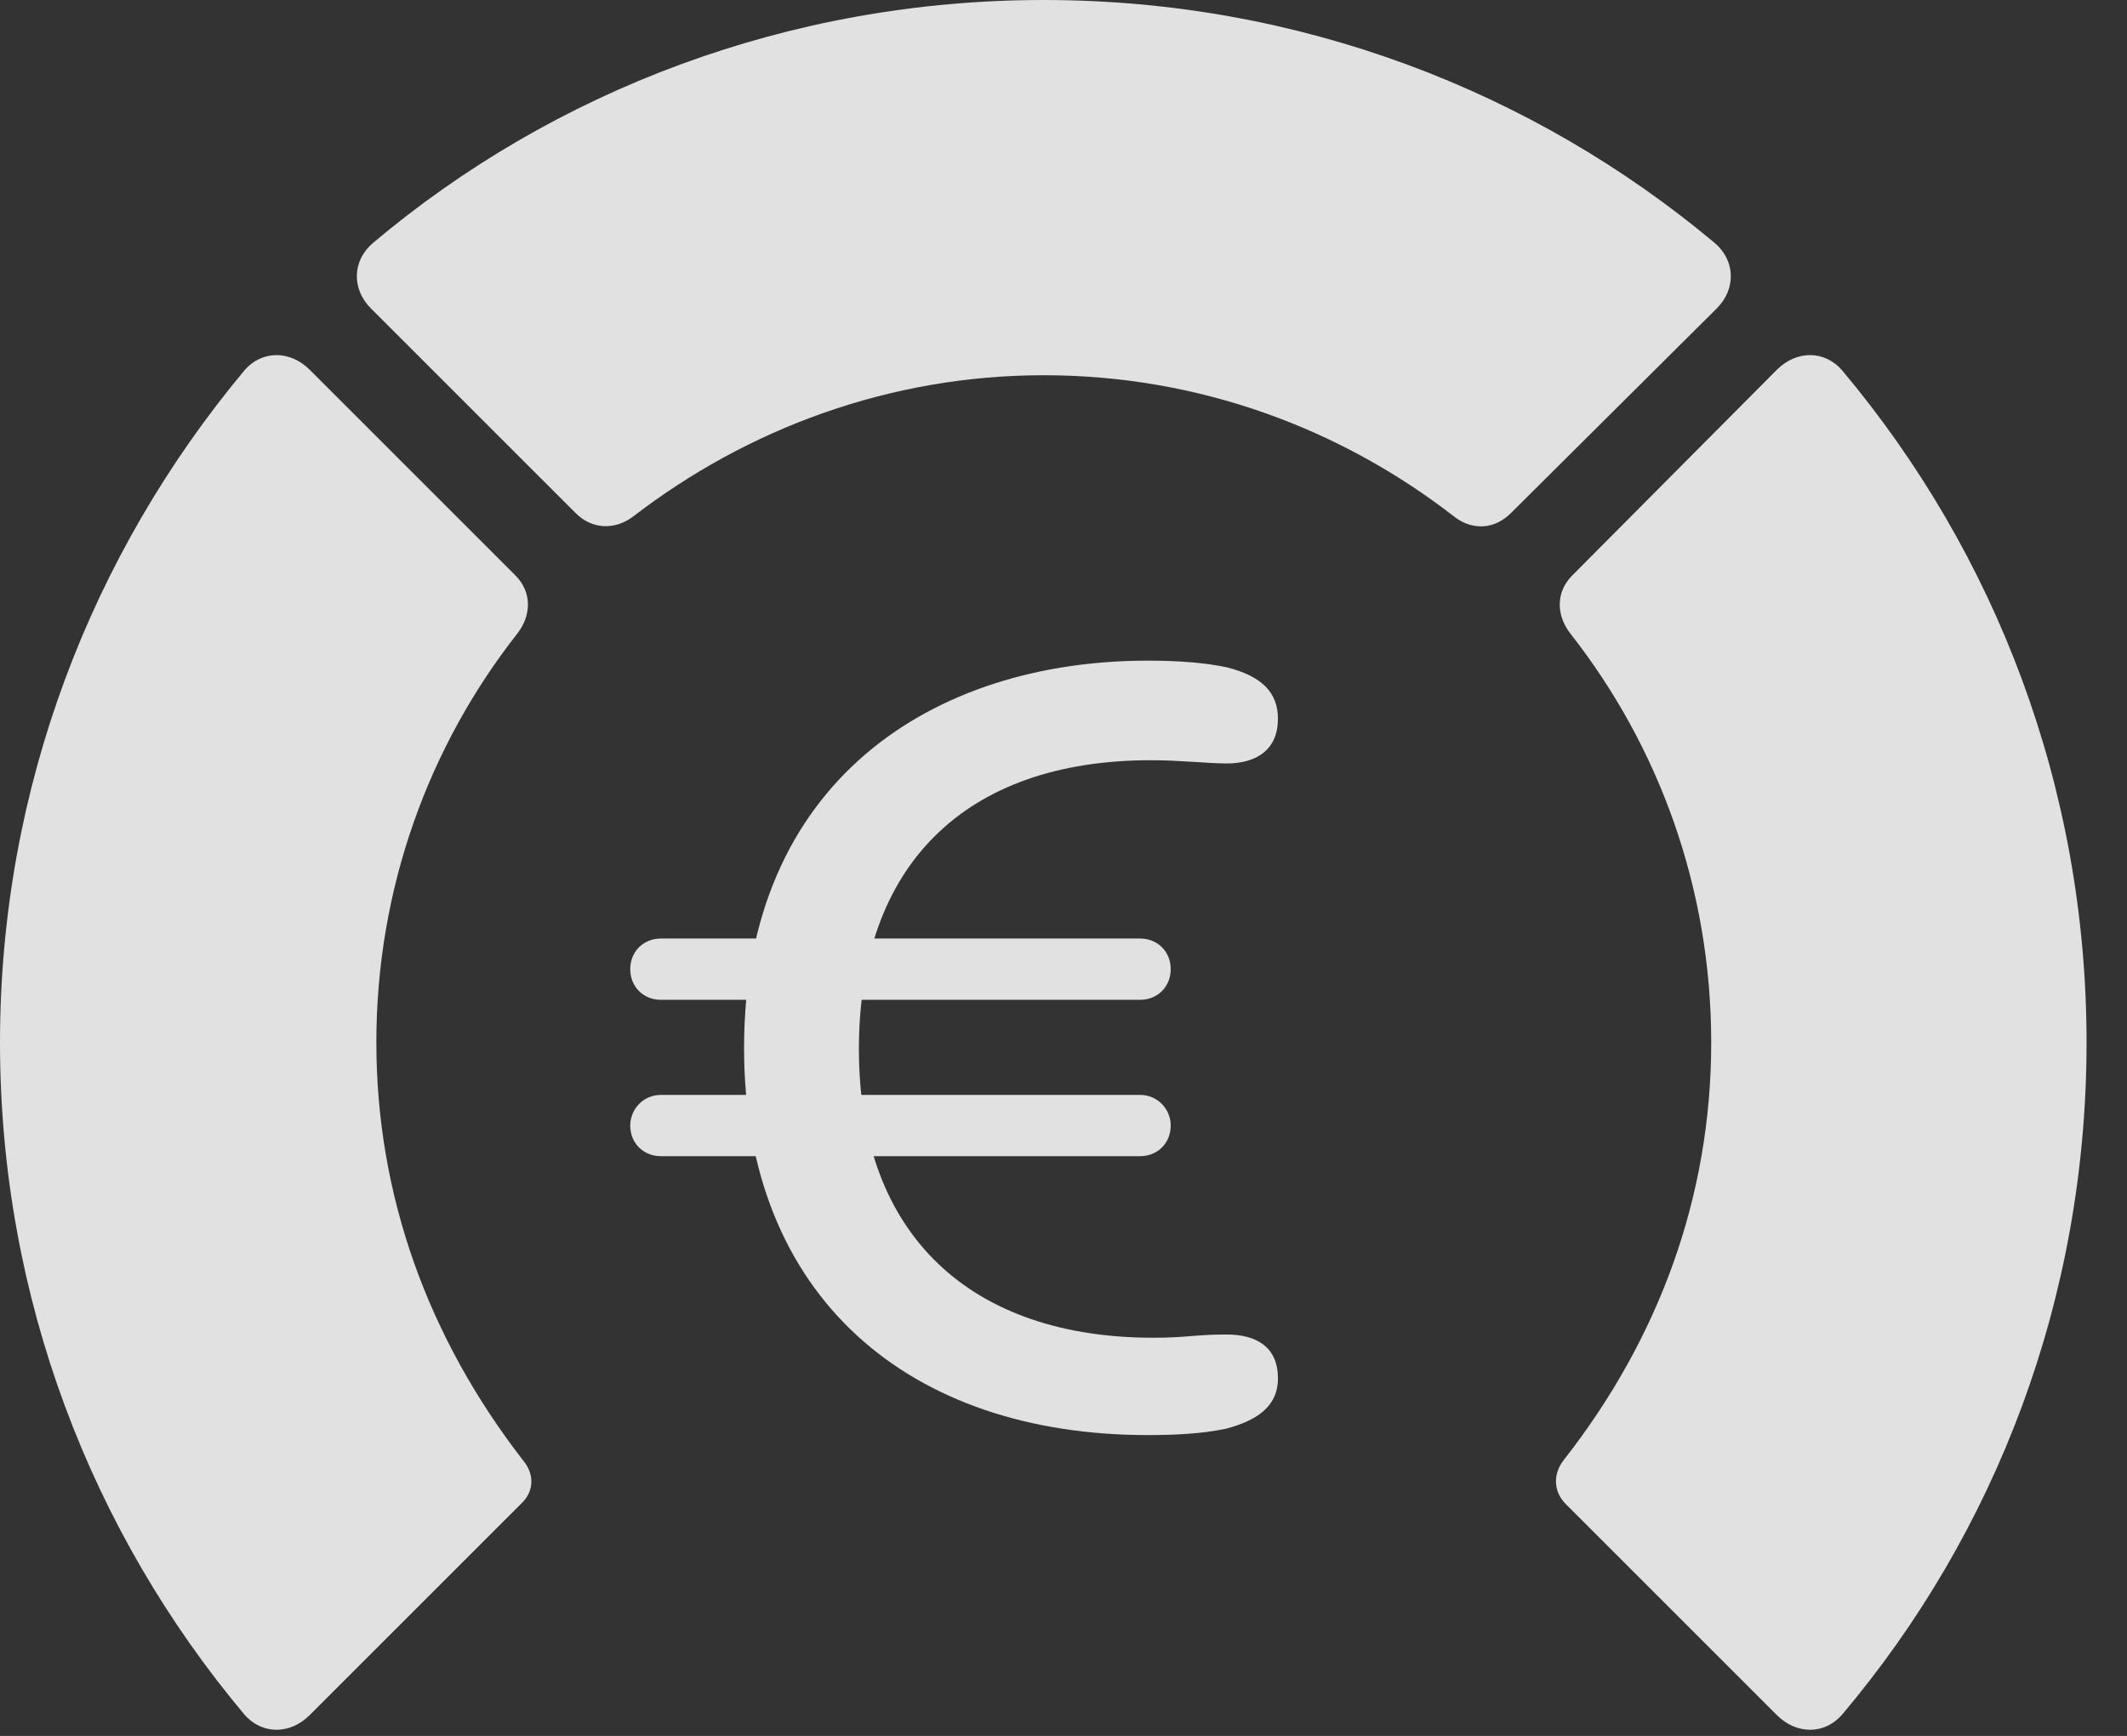 <?xml version="1.0" encoding="UTF-8"?>
<!--Generator: Apple Native CoreSVG 341-->
<!DOCTYPE svg
PUBLIC "-//W3C//DTD SVG 1.1//EN"
       "http://www.w3.org/Graphics/SVG/1.1/DTD/svg11.dtd">
<svg version="1.1" xmlns="http://www.w3.org/2000/svg" xmlns:xlink="http://www.w3.org/1999/xlink" viewBox="0 0 18.984 15.498">
 <rect x="0" y="0" width="18.984" height="15.498" fill="#333333" stroke="none"/>
 <g>
  <rect height="15.498" opacity="0" width="18.984" x="0" y="0"/>
  <path d="M18.623 9.307C18.623 7.031 17.812 4.941 16.445 3.311C16.289 3.125 16.035 3.125 15.859 3.301L14.033 5.137C13.887 5.283 13.887 5.488 14.014 5.654C14.805 6.66 15.273 7.93 15.273 9.307C15.273 10.684 14.805 11.953 13.955 13.037C13.857 13.164 13.867 13.32 13.975 13.428L15.859 15.312C16.035 15.488 16.289 15.488 16.445 15.303C17.812 13.682 18.623 11.592 18.623 9.307Z" fill="white" fill-opacity="0.85"/>
  <path d="M9.316 3.35C10.703 3.35 11.973 3.828 12.988 4.619C13.145 4.736 13.34 4.727 13.486 4.58L15.322 2.754C15.498 2.578 15.488 2.324 15.303 2.168C13.682 0.811 11.592 0 9.316 0C7.041 0 4.941 0.811 3.33 2.168C3.145 2.324 3.135 2.578 3.311 2.754L5.137 4.58C5.283 4.727 5.488 4.736 5.654 4.609C6.67 3.828 7.939 3.35 9.316 3.35Z" fill="white" fill-opacity="0.85"/>
  <path d="M0 9.307C0 11.592 0.82 13.682 2.178 15.303C2.334 15.488 2.588 15.488 2.764 15.312L4.648 13.428C4.766 13.32 4.775 13.164 4.668 13.037C3.828 11.953 3.359 10.684 3.359 9.307C3.359 7.93 3.828 6.66 4.619 5.654C4.746 5.488 4.746 5.283 4.6 5.137L2.764 3.301C2.588 3.125 2.334 3.125 2.178 3.311C0.82 4.941 0 7.031 0 9.307Z" fill="white" fill-opacity="0.85"/>
  <path d="M10.244 12.812C10.459 12.812 10.723 12.803 10.947 12.754C11.201 12.685 11.406 12.568 11.406 12.305C11.406 12.031 11.221 11.914 10.947 11.914C10.664 11.914 10.596 11.943 10.293 11.943C8.682 11.943 7.666 11.045 7.666 9.365C7.666 7.734 8.604 6.787 10.273 6.787C10.537 6.787 10.781 6.816 10.947 6.816C11.221 6.816 11.406 6.689 11.406 6.416C11.406 6.182 11.26 6.035 10.947 5.957C10.762 5.918 10.527 5.898 10.244 5.898C8.33 5.898 6.641 6.973 6.641 9.355C6.641 11.592 8.125 12.812 10.244 12.812ZM5.625 8.652C5.625 8.809 5.742 8.926 5.898 8.926L10.176 8.926C10.332 8.926 10.449 8.809 10.449 8.652C10.449 8.496 10.332 8.379 10.176 8.379L5.898 8.379C5.742 8.379 5.625 8.496 5.625 8.652ZM5.625 10.049C5.625 10.205 5.742 10.322 5.898 10.322L10.176 10.322C10.332 10.322 10.449 10.205 10.449 10.049C10.449 9.902 10.332 9.775 10.176 9.775L5.898 9.775C5.742 9.775 5.625 9.902 5.625 10.049Z" fill="white" fill-opacity="0.85"/>
 </g>
</svg>
